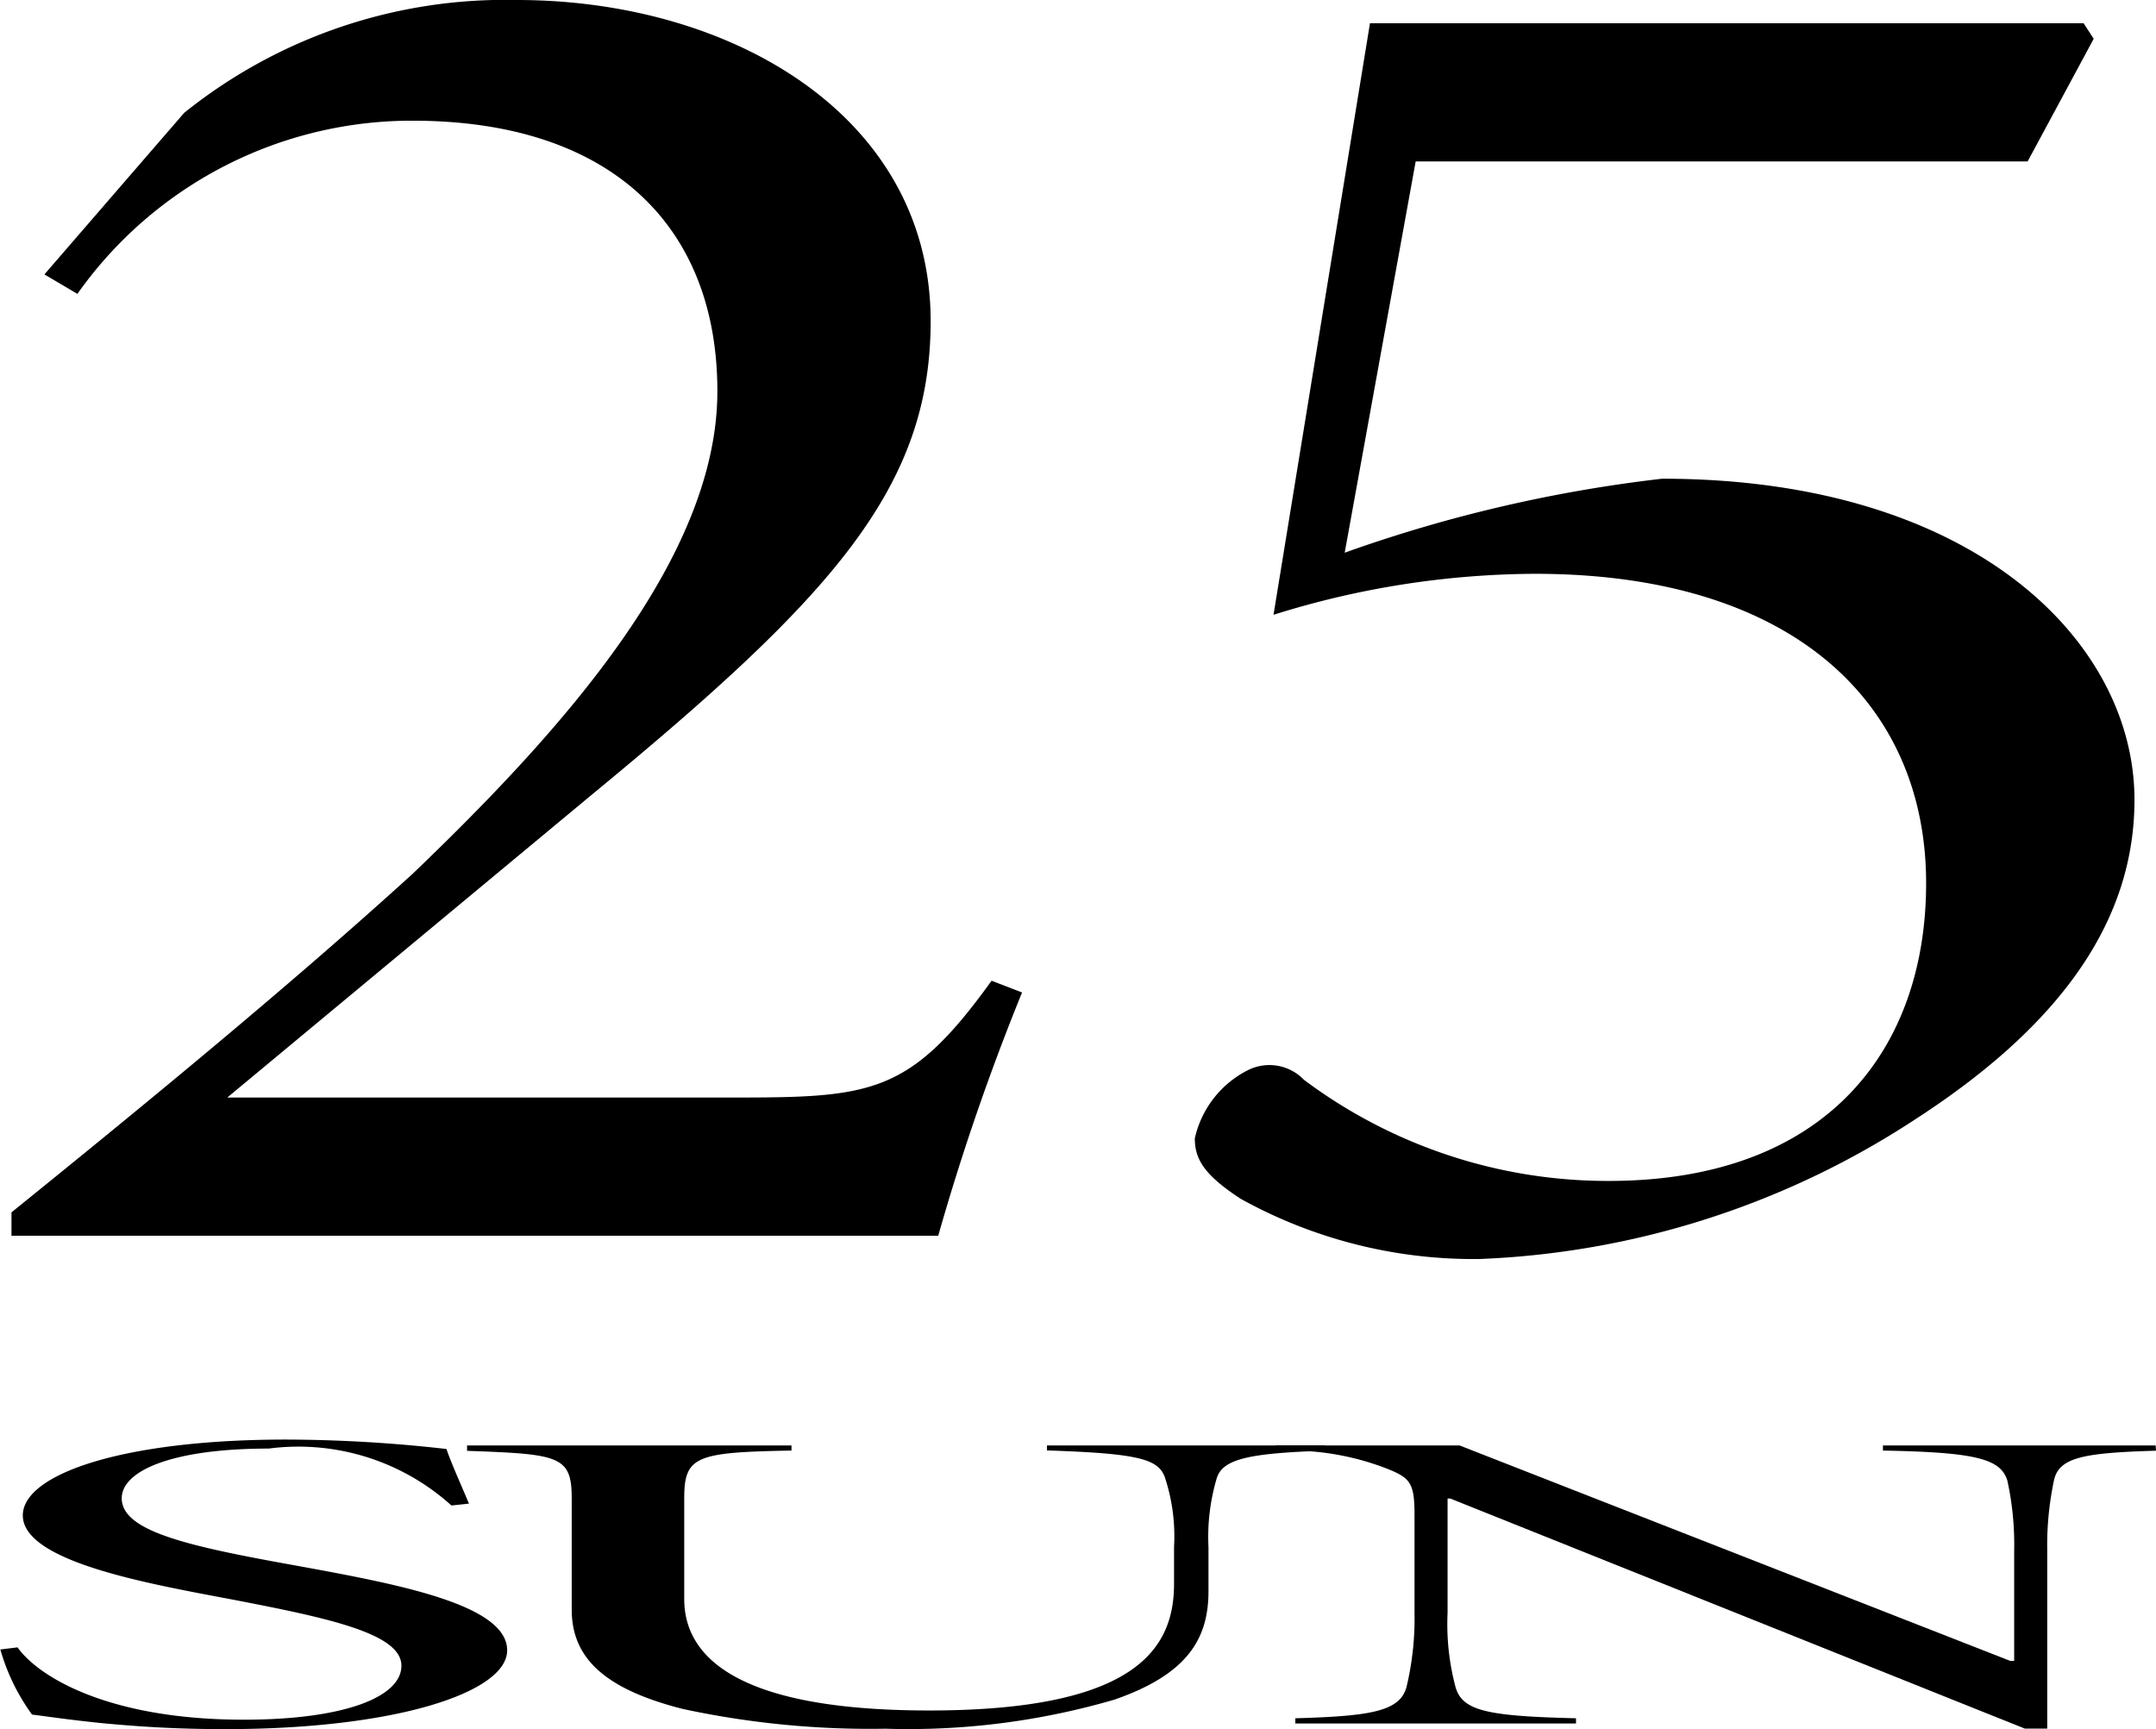 <svg xmlns="http://www.w3.org/2000/svg" width="31.56" height="25.313" viewBox="0 0 31.56 25.313">
  <g id="navi03" transform="translate(-672.226 -137.44)">
    <g id="_9.23" data-name=" 9.23" style="isolation: isolate">
      <g id="グループ_36" data-name="グループ 36" style="isolation: isolate">
        <path id="パス_15" data-name="パス 15" d="M687.187,151.969a34.448,34.448,0,0,0-1.227,3.561H672.394v-.342c2.043-1.652,4.087-3.333,5.873-4.957,2.229-2.136,4.46-4.643,4.46-7.064s-1.562-3.96-4.46-3.96a5.994,5.994,0,0,0-4.908,2.535l-.483-.285,2.045-2.364a7.5,7.5,0,0,1,4.869-1.653c3.159,0,6.059,1.709,6.059,4.7,0,2.45-1.45,4.045-4.981,6.951l-5.315,4.416h7.433c2.008,0,2.566-.057,3.755-1.71Z"/>
        <path id="パス_16" data-name="パス 16" d="M691.91,145.531a20.892,20.892,0,0,1,4.647-1.083c4.572,0,6.914,2.393,6.914,4.7,0,1.709-1,3.247-3.2,4.672a12.509,12.509,0,0,1-6.392,2.051,7.033,7.033,0,0,1-3.494-.883c-.521-.342-.669-.57-.669-.883a1.479,1.479,0,0,1,.78-1,.7.7,0,0,1,.817.142,7.417,7.417,0,0,0,4.461,1.481c3.2,0,4.647-1.937,4.647-4.358,0-2.621-1.934-4.53-5.725-4.53a12.924,12.924,0,0,0-3.828.6l1.412-8.66h10.446l.148.228-.967,1.795h-8.958Z"/>
      </g>
    </g>
    <g id="FRI" style="isolation: isolate">
      <g id="グループ_37" data-name="グループ 37" style="isolation: isolate">
        <path id="パス_17" data-name="パス 17" d="M678.834,159.479a3.343,3.343,0,0,0-2.675-.833c-1.433,0-2.151.332-2.151.727,0,.47.911.69,2.442.966,1.512.276,3.2.571,3.2,1.261,0,.614-1.627,1.153-4.127,1.153-.775,0-1.337-.044-1.8-.087-.5-.051-.815-.1-1.028-.126a3.021,3.021,0,0,1-.464-.953l.252-.031c.29.413,1.3,1.059,3.313,1.059,1.453,0,2.306-.326,2.306-.79s-1.027-.69-2.422-.959c-1.182-.226-3.12-.546-3.12-1.242,0-.6,1.453-1.11,3.856-1.11a21.163,21.163,0,0,1,2.345.138c.078.225.194.476.33.8Z"/>
        <path id="パス_18" data-name="パス 18" d="M691.621,158.677c-1.163.037-1.512.132-1.589.42a3.016,3.016,0,0,0-.116.991v.646c0,.7-.311,1.217-1.376,1.587a10.761,10.761,0,0,1-3.353.426,13.045,13.045,0,0,1-2.964-.289c-1.163-.294-1.628-.758-1.628-1.455v-1.624c0-.627-.175-.652-1.532-.7V158.6h4.749v.075c-1.4.025-1.57.081-1.57.7v1.474c0,.847.775,1.631,3.585,1.631,3.081,0,3.585-.941,3.585-1.857v-.539a2.743,2.743,0,0,0-.136-1.022c-.1-.264-.387-.345-1.724-.389V158.6h4.069Z"/>
        <path id="パス_19" data-name="パス 19" d="M703.786,158.677c-1.066.031-1.415.1-1.492.427a4.58,4.58,0,0,0-.1,1.041v2.6h-.329l-8.41-3.368h-.039v1.674a3.584,3.584,0,0,0,.116,1.085c.1.346.446.427,1.764.458v.076h-4.109v-.076c1.124-.031,1.532-.106,1.628-.458a4.314,4.314,0,0,0,.117-1.085v-1.429c0-.471-.058-.546-.408-.684a3.909,3.909,0,0,0-1.627-.257V158.6h2.694l8.061,3.154h.058v-1.611a4.377,4.377,0,0,0-.1-1.029c-.1-.32-.465-.414-1.821-.439V158.6h3.992Z"/>
      </g>
    </g>
  </g>
</svg>
